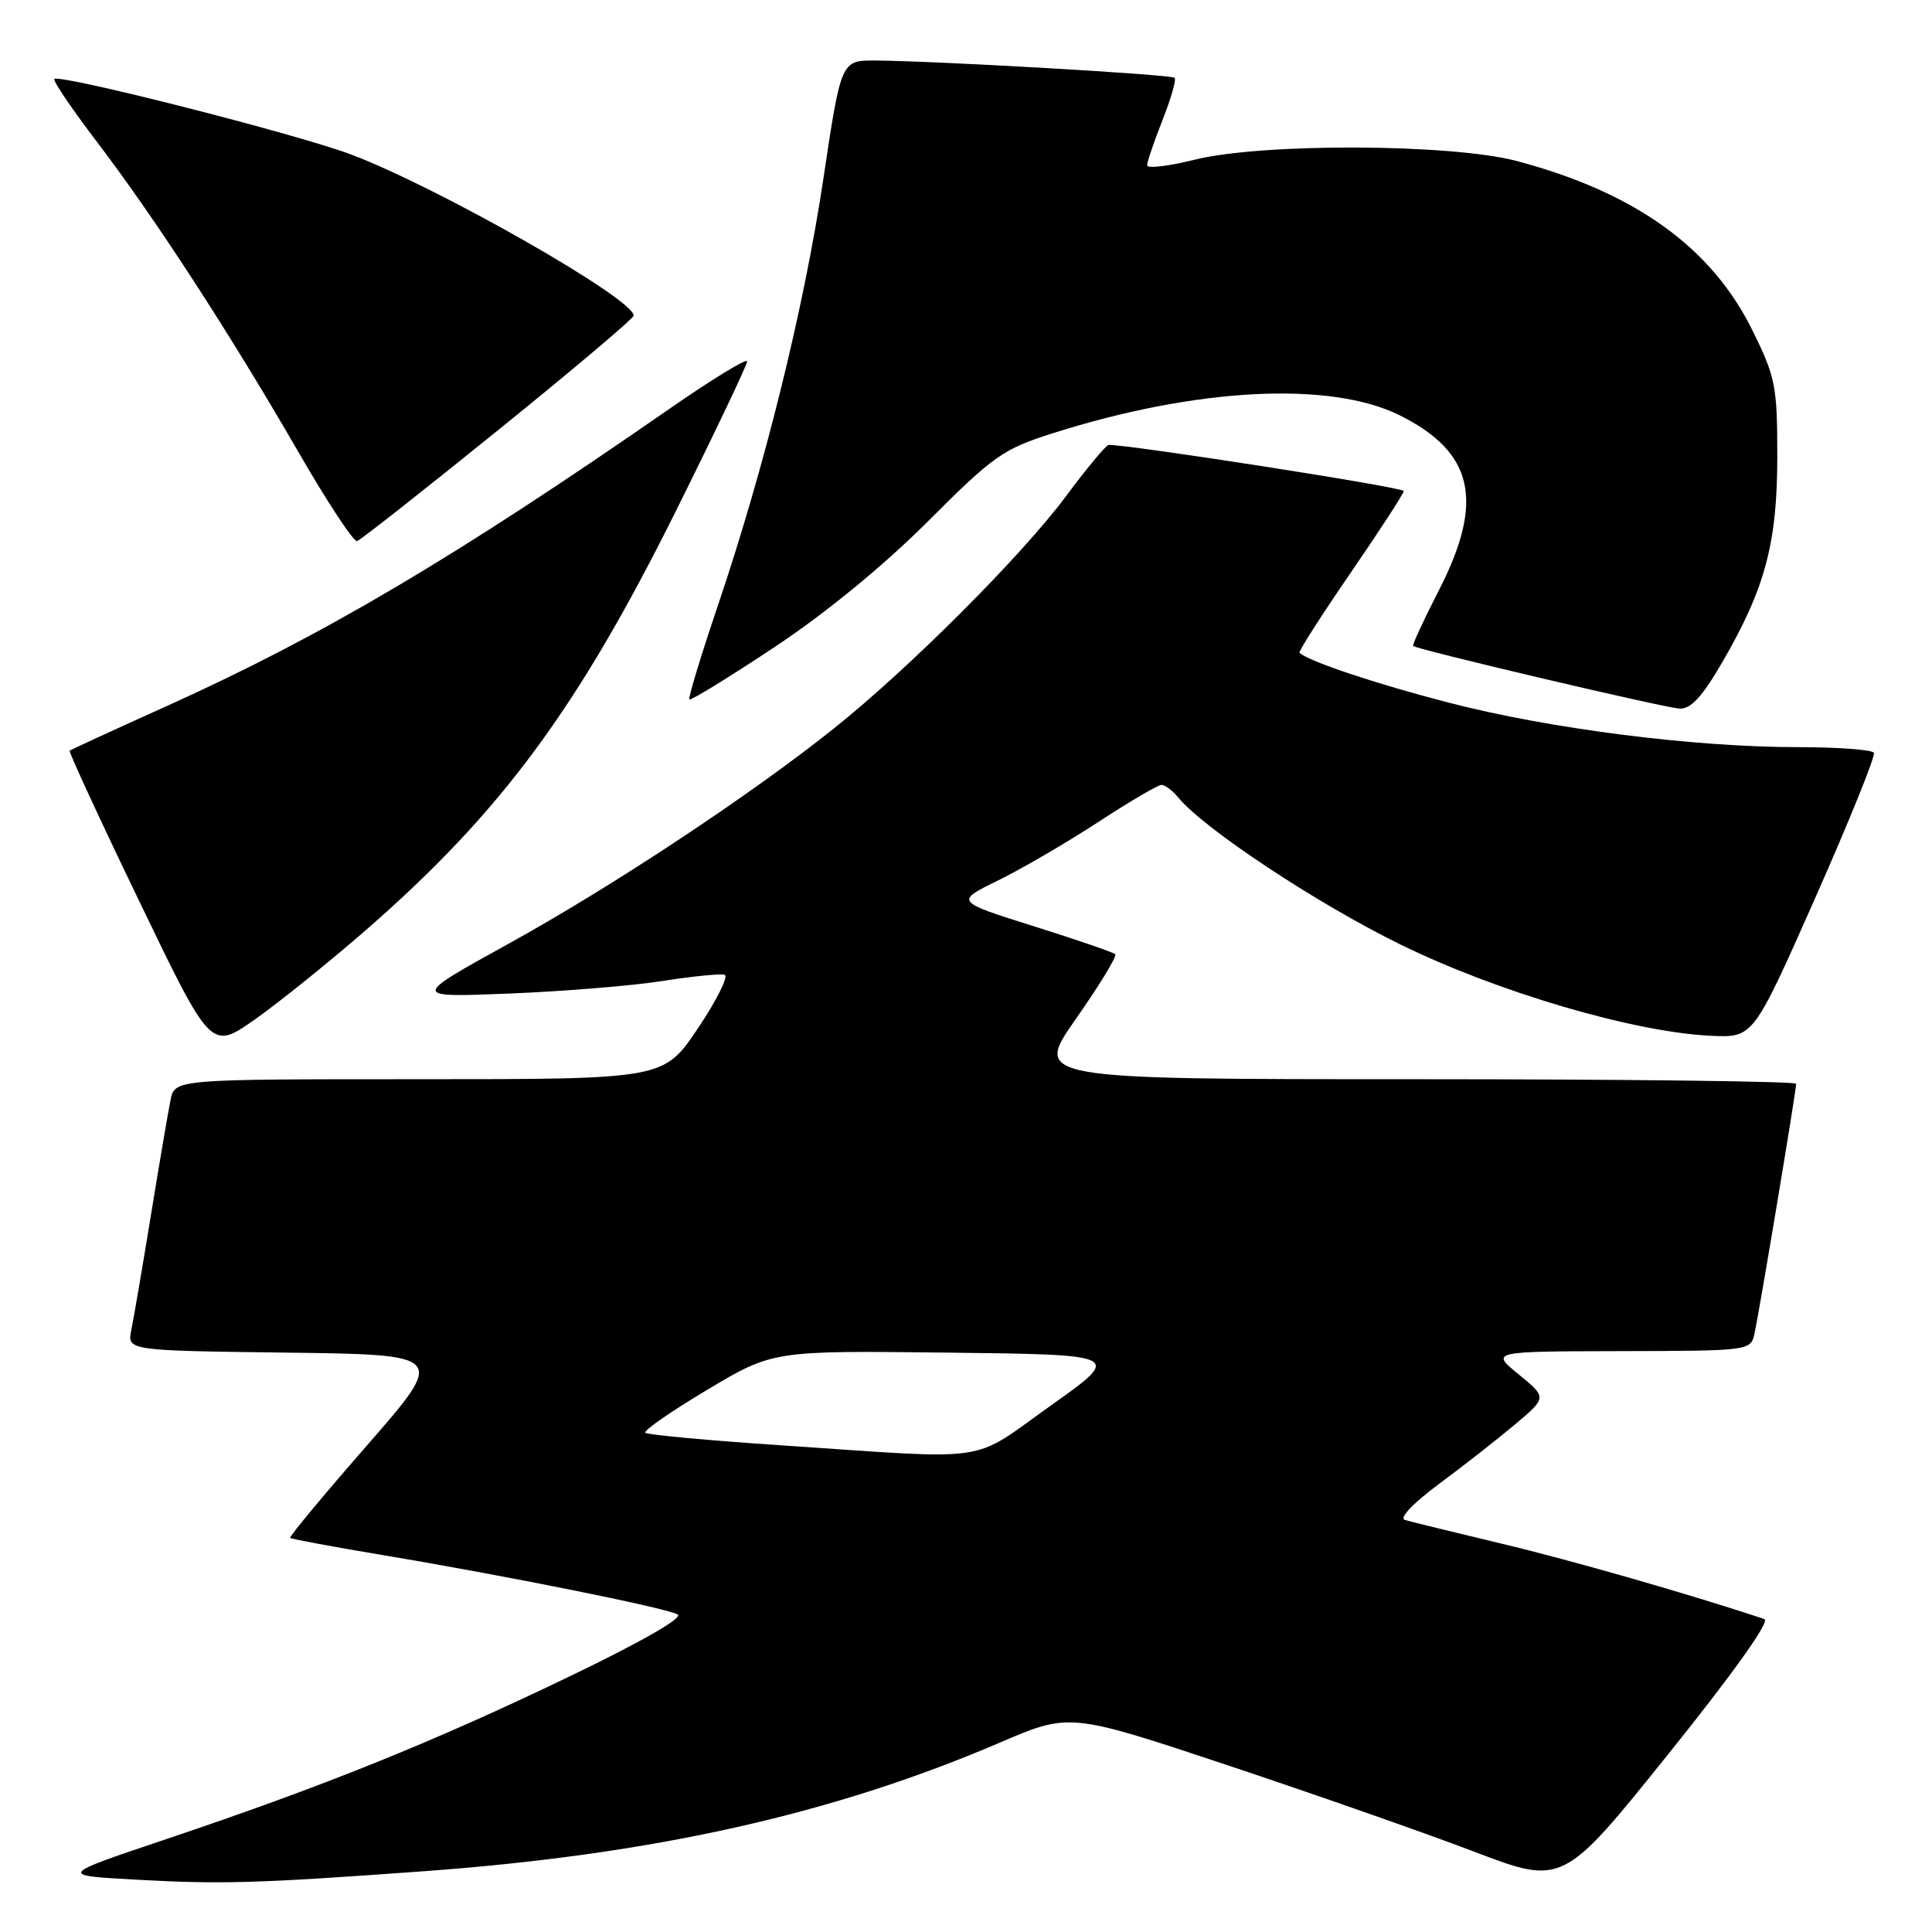<?xml version="1.0" encoding="UTF-8" standalone="no"?>
<!DOCTYPE svg PUBLIC "-//W3C//DTD SVG 1.1//EN" "http://www.w3.org/Graphics/SVG/1.1/DTD/svg11.dtd" >
<svg xmlns="http://www.w3.org/2000/svg" xmlns:xlink="http://www.w3.org/1999/xlink" version="1.1" viewBox="0 0 256 256">
 <g >
 <path fill="currentColor"
d=" M 56.00 247.96 C 86.43 245.75 110.27 240.43 132.50 230.90 C 141.73 226.94 141.73 226.94 162.62 233.89 C 174.10 237.72 188.81 242.87 195.29 245.34 C 207.08 249.83 207.08 249.83 221.08 232.40 C 229.75 221.60 234.59 214.80 233.79 214.54 C 224.17 211.32 208.17 206.73 199.00 204.55 C 192.68 203.04 186.89 201.62 186.15 201.40 C 185.36 201.16 187.22 199.20 190.65 196.65 C 193.87 194.27 198.41 190.71 200.74 188.75 C 204.98 185.18 204.98 185.18 201.24 182.12 C 197.50 179.07 197.50 179.07 214.73 179.03 C 231.77 179.00 231.97 178.97 232.47 176.75 C 233.06 174.17 238.00 144.54 238.00 143.61 C 238.00 143.28 215.26 143.00 187.48 143.00 C 136.95 143.00 136.95 143.00 142.60 134.95 C 145.70 130.52 148.03 126.70 147.78 126.44 C 147.52 126.19 142.65 124.51 136.94 122.72 C 126.56 119.45 126.56 119.45 132.22 116.68 C 135.33 115.16 141.29 111.68 145.47 108.96 C 149.64 106.23 153.44 104.00 153.91 104.00 C 154.37 104.00 155.37 104.75 156.13 105.68 C 159.50 109.79 174.44 119.69 185.46 125.10 C 198.41 131.46 216.53 136.79 226.77 137.25 C 232.32 137.50 232.32 137.50 240.52 119.00 C 245.02 108.83 248.53 100.16 248.30 99.75 C 248.07 99.34 243.52 99.00 238.18 99.00 C 224.43 99.00 205.29 96.56 191.94 93.10 C 182.29 90.60 173.41 87.63 172.19 86.50 C 172.02 86.35 175.06 81.59 178.94 75.94 C 182.82 70.29 186.00 65.40 186.00 65.06 C 186.00 64.57 149.15 58.83 146.89 58.96 C 146.55 58.98 144.01 62.04 141.25 65.75 C 135.37 73.65 120.46 88.57 110.50 96.52 C 99.40 105.38 81.19 117.43 67.30 125.10 C 54.50 132.17 54.50 132.17 67.50 131.65 C 74.65 131.36 83.77 130.62 87.76 129.99 C 91.76 129.36 95.47 128.99 96.02 129.17 C 96.56 129.35 94.97 132.54 92.48 136.25 C 87.96 143.00 87.96 143.00 55.56 143.00 C 23.16 143.00 23.16 143.00 22.60 145.75 C 22.29 147.26 21.12 154.12 20.00 161.00 C 18.88 167.88 17.71 174.73 17.40 176.23 C 16.85 178.96 16.85 178.96 37.99 179.23 C 59.12 179.50 59.12 179.50 48.65 191.50 C 42.88 198.10 38.29 203.63 38.45 203.78 C 38.60 203.93 44.08 204.95 50.61 206.04 C 66.73 208.73 88.21 213.04 89.79 213.92 C 90.59 214.35 84.97 217.57 75.29 222.22 C 57.33 230.86 42.83 236.70 22.10 243.67 C 7.72 248.50 7.72 248.50 18.11 249.07 C 29.38 249.69 33.99 249.56 56.00 247.96 Z  M 48.52 123.21 C 66.41 107.61 76.53 93.92 89.61 67.61 C 94.77 57.23 99.00 48.35 99.00 47.88 C 99.00 47.41 94.39 50.23 88.75 54.14 C 60.39 73.82 42.73 84.26 22.00 93.60 C 15.12 96.70 9.38 99.34 9.23 99.47 C 9.08 99.60 13.23 108.59 18.46 119.43 C 27.96 139.16 27.96 139.16 33.75 135.10 C 36.93 132.86 43.58 127.51 48.52 123.21 Z  M 228.21 87.75 C 233.90 77.96 235.50 71.96 235.50 60.48 C 235.50 51.17 235.27 49.98 232.21 43.78 C 226.80 32.79 216.66 25.50 201.00 21.34 C 192.29 19.03 167.23 18.93 158.25 21.17 C 154.81 22.03 152.00 22.36 152.00 21.90 C 152.00 21.45 152.92 18.75 154.04 15.91 C 155.16 13.07 155.88 10.55 155.65 10.31 C 155.20 9.87 123.96 8.07 115.98 8.02 C 111.45 8.00 111.45 8.00 109.10 23.70 C 106.52 40.91 101.31 61.95 95.06 80.43 C 92.84 86.99 91.17 92.50 91.35 92.68 C 91.53 92.86 96.59 89.75 102.59 85.77 C 109.38 81.27 117.06 74.97 122.93 69.11 C 131.64 60.39 132.90 59.50 139.52 57.40 C 158.55 51.36 176.33 50.45 185.53 55.06 C 195.30 59.96 196.72 66.40 190.64 78.26 C 188.64 82.16 187.12 85.45 187.25 85.59 C 187.74 86.07 220.54 93.79 222.54 93.89 C 224.04 93.97 225.55 92.34 228.21 87.75 Z  M 66.02 56.98 C 75.87 49.02 83.94 42.20 83.96 41.83 C 84.09 39.65 58.09 24.83 46.49 20.46 C 39.29 17.75 7.90 9.77 7.20 10.47 C 6.98 10.68 9.54 14.46 12.89 18.86 C 20.56 28.93 30.48 44.21 39.50 59.83 C 43.35 66.50 46.87 71.84 47.31 71.70 C 47.76 71.57 56.18 64.94 66.02 56.98 Z  M 103.76 191.53 C 94.00 190.88 85.79 190.12 85.51 189.85 C 85.24 189.57 88.93 187.01 93.72 184.15 C 102.42 178.96 102.42 178.96 125.58 179.23 C 148.73 179.50 148.73 179.50 139.23 186.25 C 128.41 193.94 131.94 193.42 103.76 191.53 Z "/>
</g>
</svg>